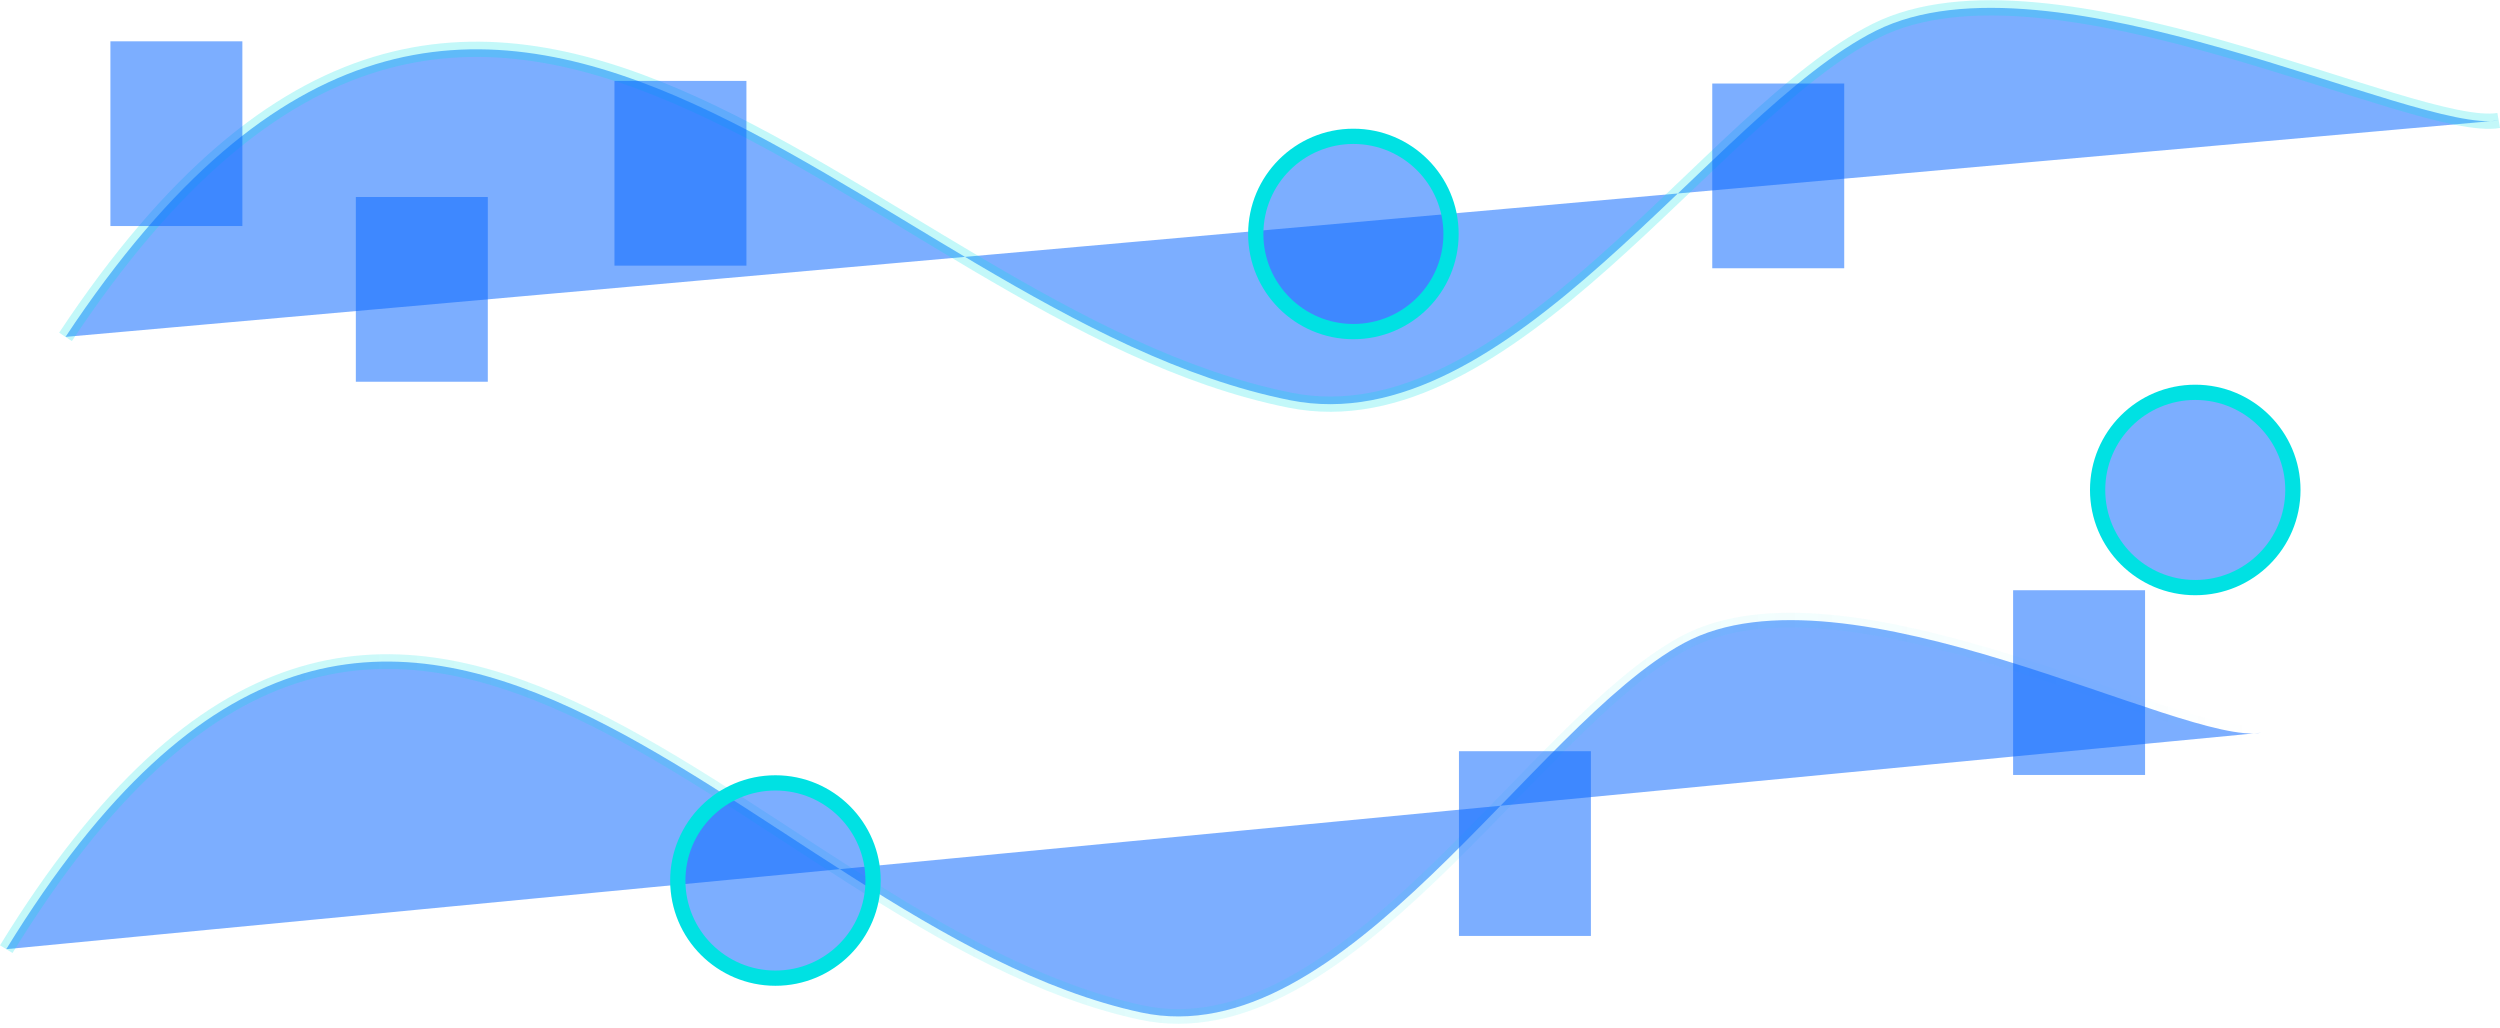 <?xml version="1.0" encoding="UTF-8" standalone="no"?>
<!-- Created with Inkscape (http://www.inkscape.org/) -->

<svg
   xmlns:dc="http://purl.org/dc/elements/1.1/"
   xmlns:cc="http://creativecommons.org/ns#"
   xmlns:rdf="http://www.w3.org/1999/02/22-rdf-syntax-ns#"
   xmlns:svg="http://www.w3.org/2000/svg"
   xmlns="http://www.w3.org/2000/svg"
   xmlns:xlink="http://www.w3.org/1999/xlink"
   xmlns:sodipodi="http://sodipodi.sourceforge.net/DTD/sodipodi-0.dtd"
   xmlns:inkscape="http://www.inkscape.org/namespaces/inkscape"
   width="123.75mm"
   height="50.902mm"
   viewBox="0 0 123.75 50.902"
   version="1.1"
   id="svg8"
   sodipodi:docname="testflows_logo8.svg"
   inkscape:version="0.92.3 (2405546, 2018-03-11)">
  <sodipodi:namedview
     id="base"
     pagecolor="#ffffff"
     bordercolor="#666666"
     borderopacity="1.0"
     inkscape:pageopacity="0.0"
     inkscape:pageshadow="2"
     inkscape:zoom="2"
     inkscape:cx="224.22435"
     inkscape:cy="112.61134"
     inkscape:document-units="mm"
     inkscape:current-layer="layer1"
     showgrid="false"
     inkscape:window-width="1533"
     inkscape:window-height="845"
     inkscape:window-x="0"
     inkscape:window-y="27"
     inkscape:window-maximized="1"
     fit-margin-top="0"
     fit-margin-left="0"
     fit-margin-right="0"
     fit-margin-bottom="0"
     showguides="false" />
  <defs
     id="defs2">
    <linearGradient
       id="linearGradient1207"
       inkscape:collect="always">
      <stop
         id="stop1203"
         offset="0"
         style="stop-color:#00e1e3;stop-opacity:1;" />
      <stop
         id="stop1205"
         offset="1"
         style="stop-color:#00e1e3;stop-opacity:0;" />
    </linearGradient>
    <inkscape:perspective
       sodipodi:type="inkscape:persp3d"
       inkscape:vp_x="-7.4083337 : 233.16667 : 1"
       inkscape:vp_y="0 : 999.99998 : 0"
       inkscape:vp_z="202.59169 : 233.16667 : 1"
       inkscape:persp3d-origin="97.591673 : 183.66668 : 1"
       id="perspective4707" />
    <linearGradient
       gradientUnits="userSpaceOnUse"
       y2="208.677"
       x2="164.639"
       y1="208.677"
       x1="51.22"
       id="linearGradient1209"
       xlink:href="#linearGradient1207"
       inkscape:collect="always"
       gradientTransform="matrix(0.987,0,0,0.987,0.646,2.429)" />
  </defs>
  <g
     transform="translate(-51.224,-167.99)"
     inkscape:label="Layer 1"
     inkscape:groupmode="layer"
     id="layer1">
    <path
       inkscape:connector-curvature="0"
       id="path860-3"
       d="m 51.534,214.973 c 19.481,-31.726 36.414,-1.129 56.173,3.135 10.027,2.164 19.342,-14.224 26.876,-18.289 8.001,-4.317 24.821,5.145 28.571,4.441"
       style="fill:#0766ff;stroke:url(#linearGradient1209);stroke-width:0.727;stroke-linecap:butt;stroke-linejoin:miter;stroke-miterlimit:4;stroke-dasharray:none;stroke-opacity:0.238;fill-opacity:0.524" />
    <path
       inkscape:connector-curvature="0"
       id="path860"
       d="m 54.467,184.666 c 21.021,-31.726 39.293,-1.129 60.613,3.135 10.82,2.164 20.871,-14.224 29,-18.289 8.633,-4.317 26.783,5.145 30.829,4.441"
       style="fill:#0766ff;stroke:#00e1e3;stroke-width:0.755;stroke-linecap:butt;stroke-linejoin:miter;stroke-miterlimit:4;stroke-dasharray:none;stroke-opacity:0.238;fill-opacity:0.524" />
    <rect
       y="172.125"
       x="135.981"
       height="9.144"
       width="6.532"
       id="rect877-3"
       style="opacity:1;fill:#0766ff;fill-opacity:0.524;stroke:none;stroke-width:0.755;stroke-miterlimit:4;stroke-dasharray:none;stroke-opacity:0.238" />
    <rect
       y="170.035"
       x="56.689"
       height="9.144"
       width="6.532"
       id="rect877"
       style="opacity:1;fill:#0766ff;fill-opacity:0.524;stroke:none;stroke-width:0.755;stroke-miterlimit:4;stroke-dasharray:none;stroke-opacity:0.238" />
    <rect
       y="177.742"
       x="68.838"
       height="9.144"
       width="6.532"
       id="rect877-6"
       style="opacity:1;fill:#0766ff;fill-opacity:0.524;stroke:none;stroke-width:0.755;stroke-miterlimit:4;stroke-dasharray:none;stroke-opacity:0.238" />
    <rect
       y="171.995"
       x="81.64"
       height="9.144"
       width="6.532"
       id="rect877-7"
       style="opacity:1;fill:#0766ff;fill-opacity:0.524;stroke:none;stroke-width:0.755;stroke-miterlimit:4;stroke-dasharray:none;stroke-opacity:0.238" />
    <rect
       y="205.175"
       x="123.442"
       height="9.144"
       width="6.532"
       id="rect877-5"
       style="opacity:1;fill:#0766ff;fill-opacity:0.524;stroke:none;stroke-width:0.755;stroke-miterlimit:4;stroke-dasharray:none;stroke-opacity:0.238" />
    <rect
       y="197.207"
       x="150.873"
       height="9.144"
       width="6.532"
       id="rect877-56"
       style="opacity:1;fill:#0766ff;fill-opacity:0.524;stroke:none;stroke-width:0.755;stroke-miterlimit:4;stroke-dasharray:none;stroke-opacity:0.238" />
    <circle
       r="4.833"
       cy="179.571"
       cx="118.217"
       id="path926"
       style="opacity:1;fill:#0766ff;fill-opacity:0.524;stroke:#00e1e3;stroke-width:0.755;stroke-miterlimit:4;stroke-dasharray:none;stroke-opacity:1" />
    <circle
       r="4.833"
       cy="192.243"
       cx="159.889"
       id="path926-2"
       style="opacity:1;fill:#0766ff;fill-opacity:0.524;stroke:#00e1e3;stroke-width:0.755;stroke-miterlimit:4;stroke-dasharray:none;stroke-opacity:1" />
    <circle
       r="4.833"
       cy="211.576"
       cx="89.608"
       id="path926-9"
       style="opacity:1;fill:#0766ff;fill-opacity:0.524;stroke:#00e1e3;stroke-width:0.755;stroke-miterlimit:4;stroke-dasharray:none;stroke-opacity:1" />
  </g>
</svg>

